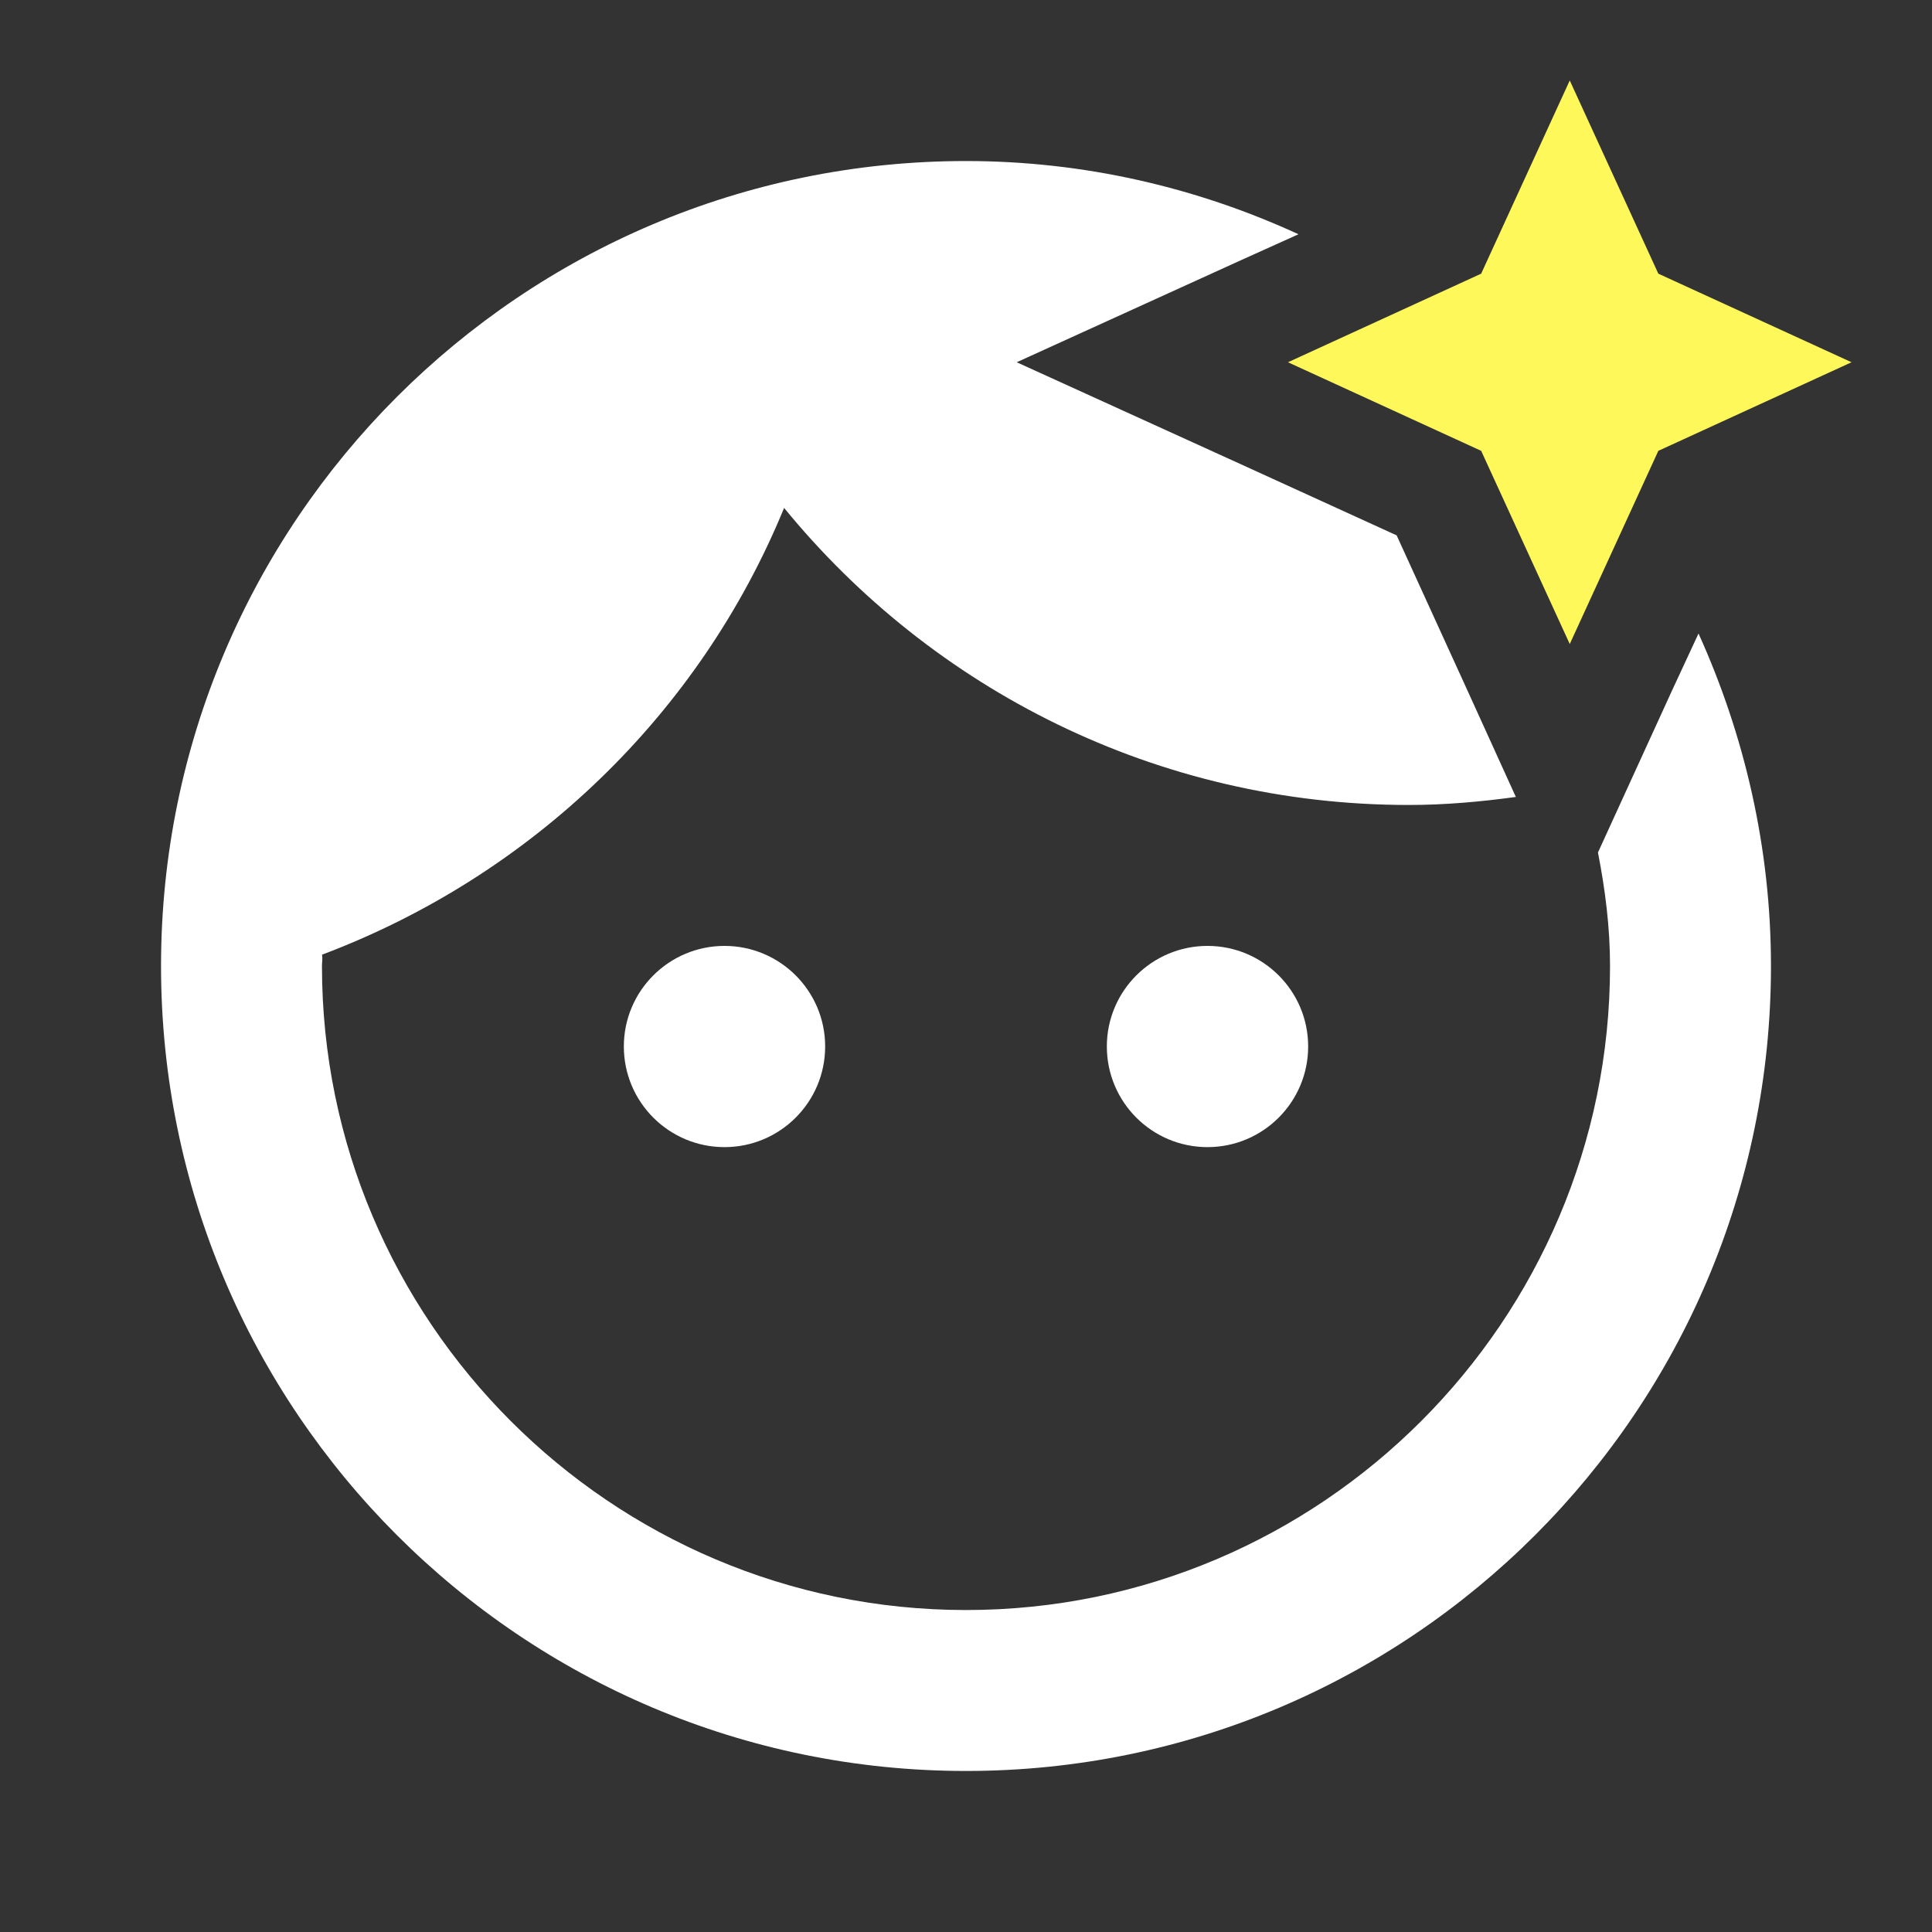 <svg width="20" height="20" viewBox="0 0 20 20" fill="none" xmlns="http://www.w3.org/2000/svg">
<rect x="0" y="0" width="20" height="20" fill="#333333" stroke="none"/>
<g id="face_retouching_natural" clip-path="url(#clip0_191_73)">
<path id="Vector" d="M7.5 11.875C8.075 11.875 8.542 11.409 8.542 10.833C8.542 10.258 8.075 9.792 7.5 9.792C6.925 9.792 6.458 10.258 6.458 10.833C6.458 11.409 6.925 11.875 7.5 11.875Z" fill="white"/>
<path id="Vector_2" d="M17.308 7.15L16.542 8.825C16.617 9.208 16.667 9.6 16.667 10C16.667 13.675 13.675 16.667 10 16.667C6.325 16.667 3.333 13.675 3.333 10C3.333 9.958 3.342 9.917 3.333 9.883C5.5 9.067 7.242 7.392 8.117 5.258C9.65 7.133 11.975 8.333 14.583 8.333C14.958 8.333 15.325 8.3 15.692 8.25L15.192 7.15L14.458 5.542L12.85 4.808L10.525 3.75L12.85 2.692L13.442 2.425C12.392 1.942 11.225 1.667 10 1.667C5.4 1.667 1.667 5.4 1.667 10C1.667 14.6 5.4 18.333 10 18.333C14.6 18.333 18.333 14.6 18.333 10C18.333 8.775 18.058 7.608 17.583 6.558L17.308 7.15Z" fill="white"/>
<path id="Vector_3" d="M12.5 11.875C13.075 11.875 13.542 11.409 13.542 10.833C13.542 10.258 13.075 9.792 12.5 9.792C11.925 9.792 11.458 10.258 11.458 10.833C11.458 11.409 11.925 11.875 12.5 11.875Z" fill="white"/>
<path id="Vector_4" d="M17.167 4.667L16.25 6.667L15.333 4.667L13.333 3.75L15.333 2.833L16.25 0.833L17.167 2.833L19.167 3.75L17.167 4.667Z" fill="#FFF85A"/>
</g>
<defs>
<clipPath id="clip0_191_73">
<rect width="20" height="20" fill="white"/>
</clipPath>
</defs>
</svg>

